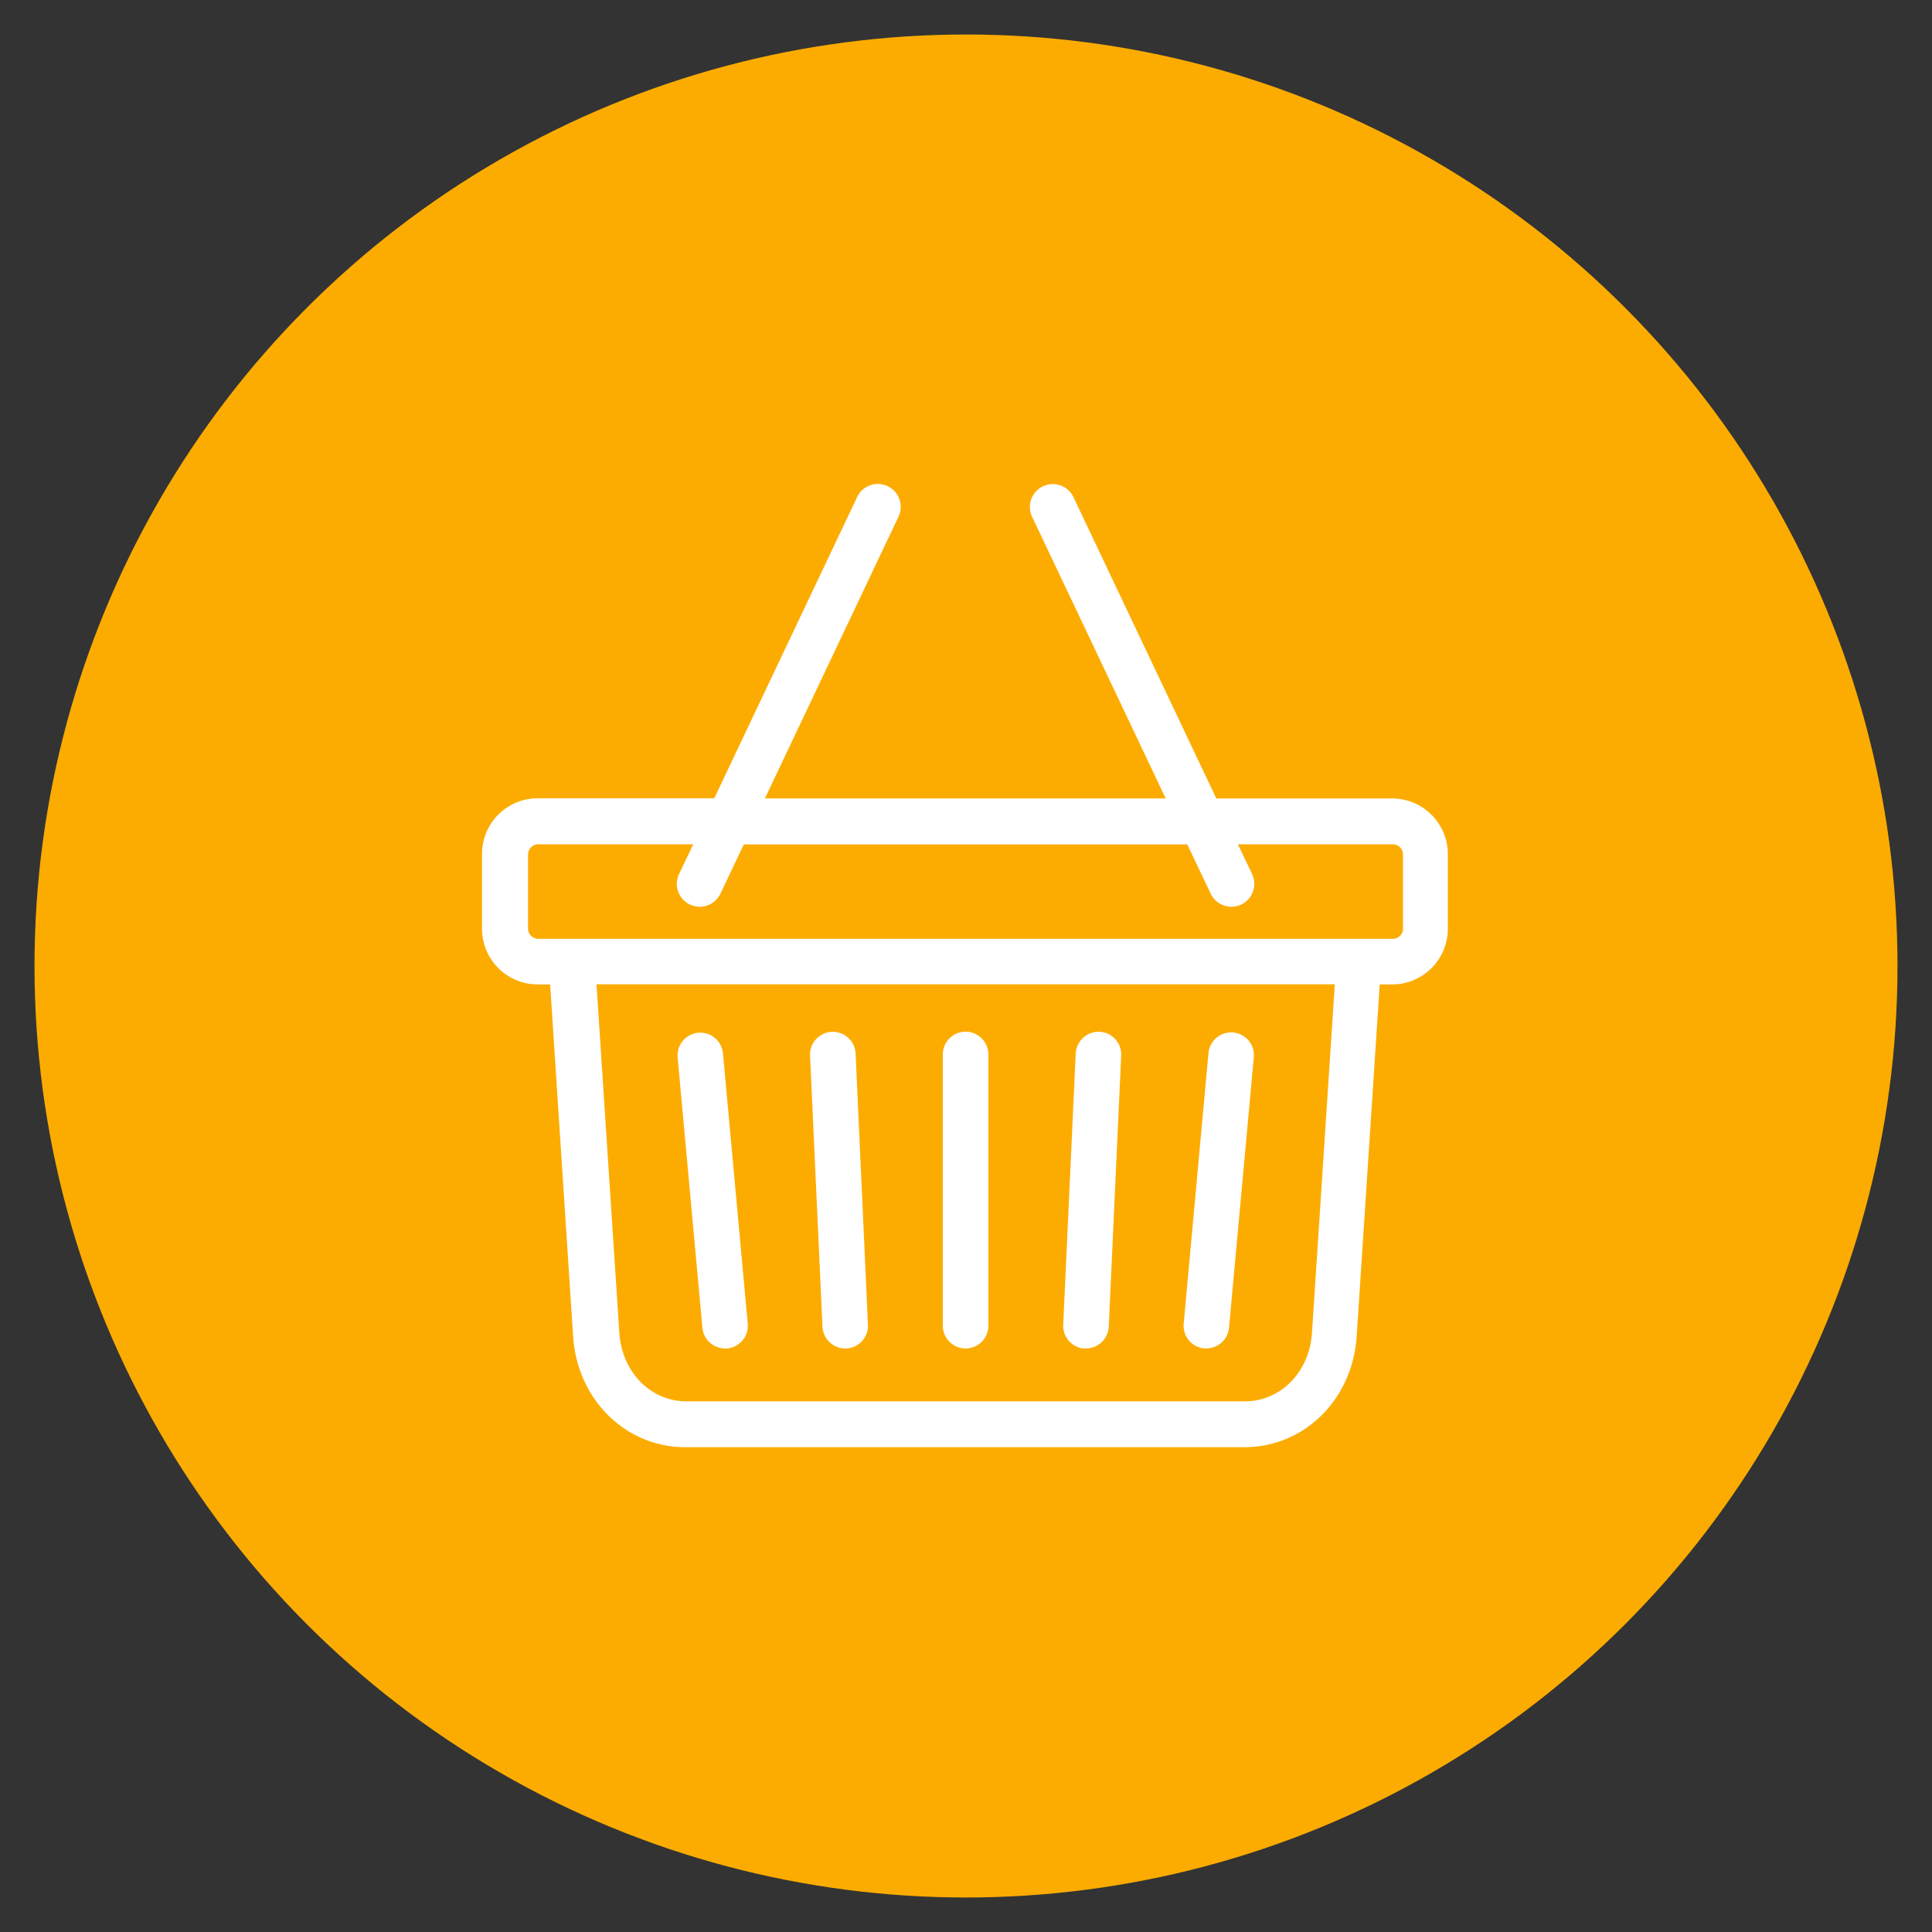 <svg id="Layer_3" data-name="Layer 3" xmlns="http://www.w3.org/2000/svg" viewBox="0 0 280 280"><rect x="0" y="0" width="280" height="280" fill="#333333" stroke="none"/><defs><style>.cls-1{fill:#fcac00;}.cls-2{fill:#fff;}</style></defs><title>delivery</title><circle class="cls-1" cx="140" cy="140" r="135"/><path class="cls-2" d="M174.54,195.42h0.3a3.3,3.3,0,0,0,3.28-3l3.6-39.29a3.3,3.3,0,0,0-6.57-.6l-3.6,39.29a3.3,3.3,0,0,0,3,3.6h0Z"/><path class="cls-2" d="M157.24,195.42h0.16a3.31,3.31,0,0,0,3.29-3.15l1.8-39.29a3.3,3.3,0,0,0-3.14-3.45h0a3.34,3.34,0,0,0-3.45,3.15L154.09,192a3.3,3.3,0,0,0,3.14,3.45h0Z"/><path class="cls-2" d="M139.94,195.43a3.3,3.3,0,0,0,3.3-3.3V152.82a3.3,3.3,0,1,0-6.6,0v39.29a3.3,3.3,0,0,0,3.28,3.32h0Z"/><path class="cls-2" d="M122.48,195.43h0.16a3.3,3.3,0,0,0,3.15-3.44h0L124,152.69a3.3,3.3,0,0,0-6.6.3l1.8,39.29A3.31,3.31,0,0,0,122.48,195.43Z"/><path class="cls-2" d="M105.07,195.43h0.3a3.3,3.3,0,0,0,3-3.57h0l-3.6-39.29a3.3,3.3,0,0,0-6.57.6l3.6,39.29A3.3,3.3,0,0,0,105.07,195.43Z"/><path class="cls-2" d="M201.88,115.72h-25.6L155.64,72.19a3.32,3.32,0,1,0-6,2.83h0l19.3,40.69H110.86L130.16,75a3.32,3.32,0,1,0-6-2.83h0l-20.64,43.52H77.92a8.07,8.07,0,0,0-8.06,8.07V134.6a8.07,8.07,0,0,0,8.06,8.07h1.81l3.33,51c0.6,9.16,7.6,16.07,16.28,16.07h81c8.68,0,15.68-6.91,16.28-16.07l3.34-51h1.81a8.07,8.07,0,0,0,8.06-8.07V123.82A8.07,8.07,0,0,0,201.88,115.72Zm-11.74,77.47c-0.37,5.64-4.53,9.9-9.69,9.9h-81c-5.16,0-9.32-4.26-9.69-9.9l-3.31-50.54h107Zm13.2-58.6a1.48,1.48,0,0,1-1.46,1.47H78a1.49,1.49,0,0,1-1.47-1.47V123.82A1.49,1.49,0,0,1,78,122.36h22.47l-2,4.19a3.32,3.32,0,1,0,6,2.83h0l3.33-7h64.27l3.33,7a3.32,3.32,0,1,0,6-2.83h0l-2-4.19h22.47a1.48,1.48,0,0,1,1.46,1.47v10.76Z"/></svg>